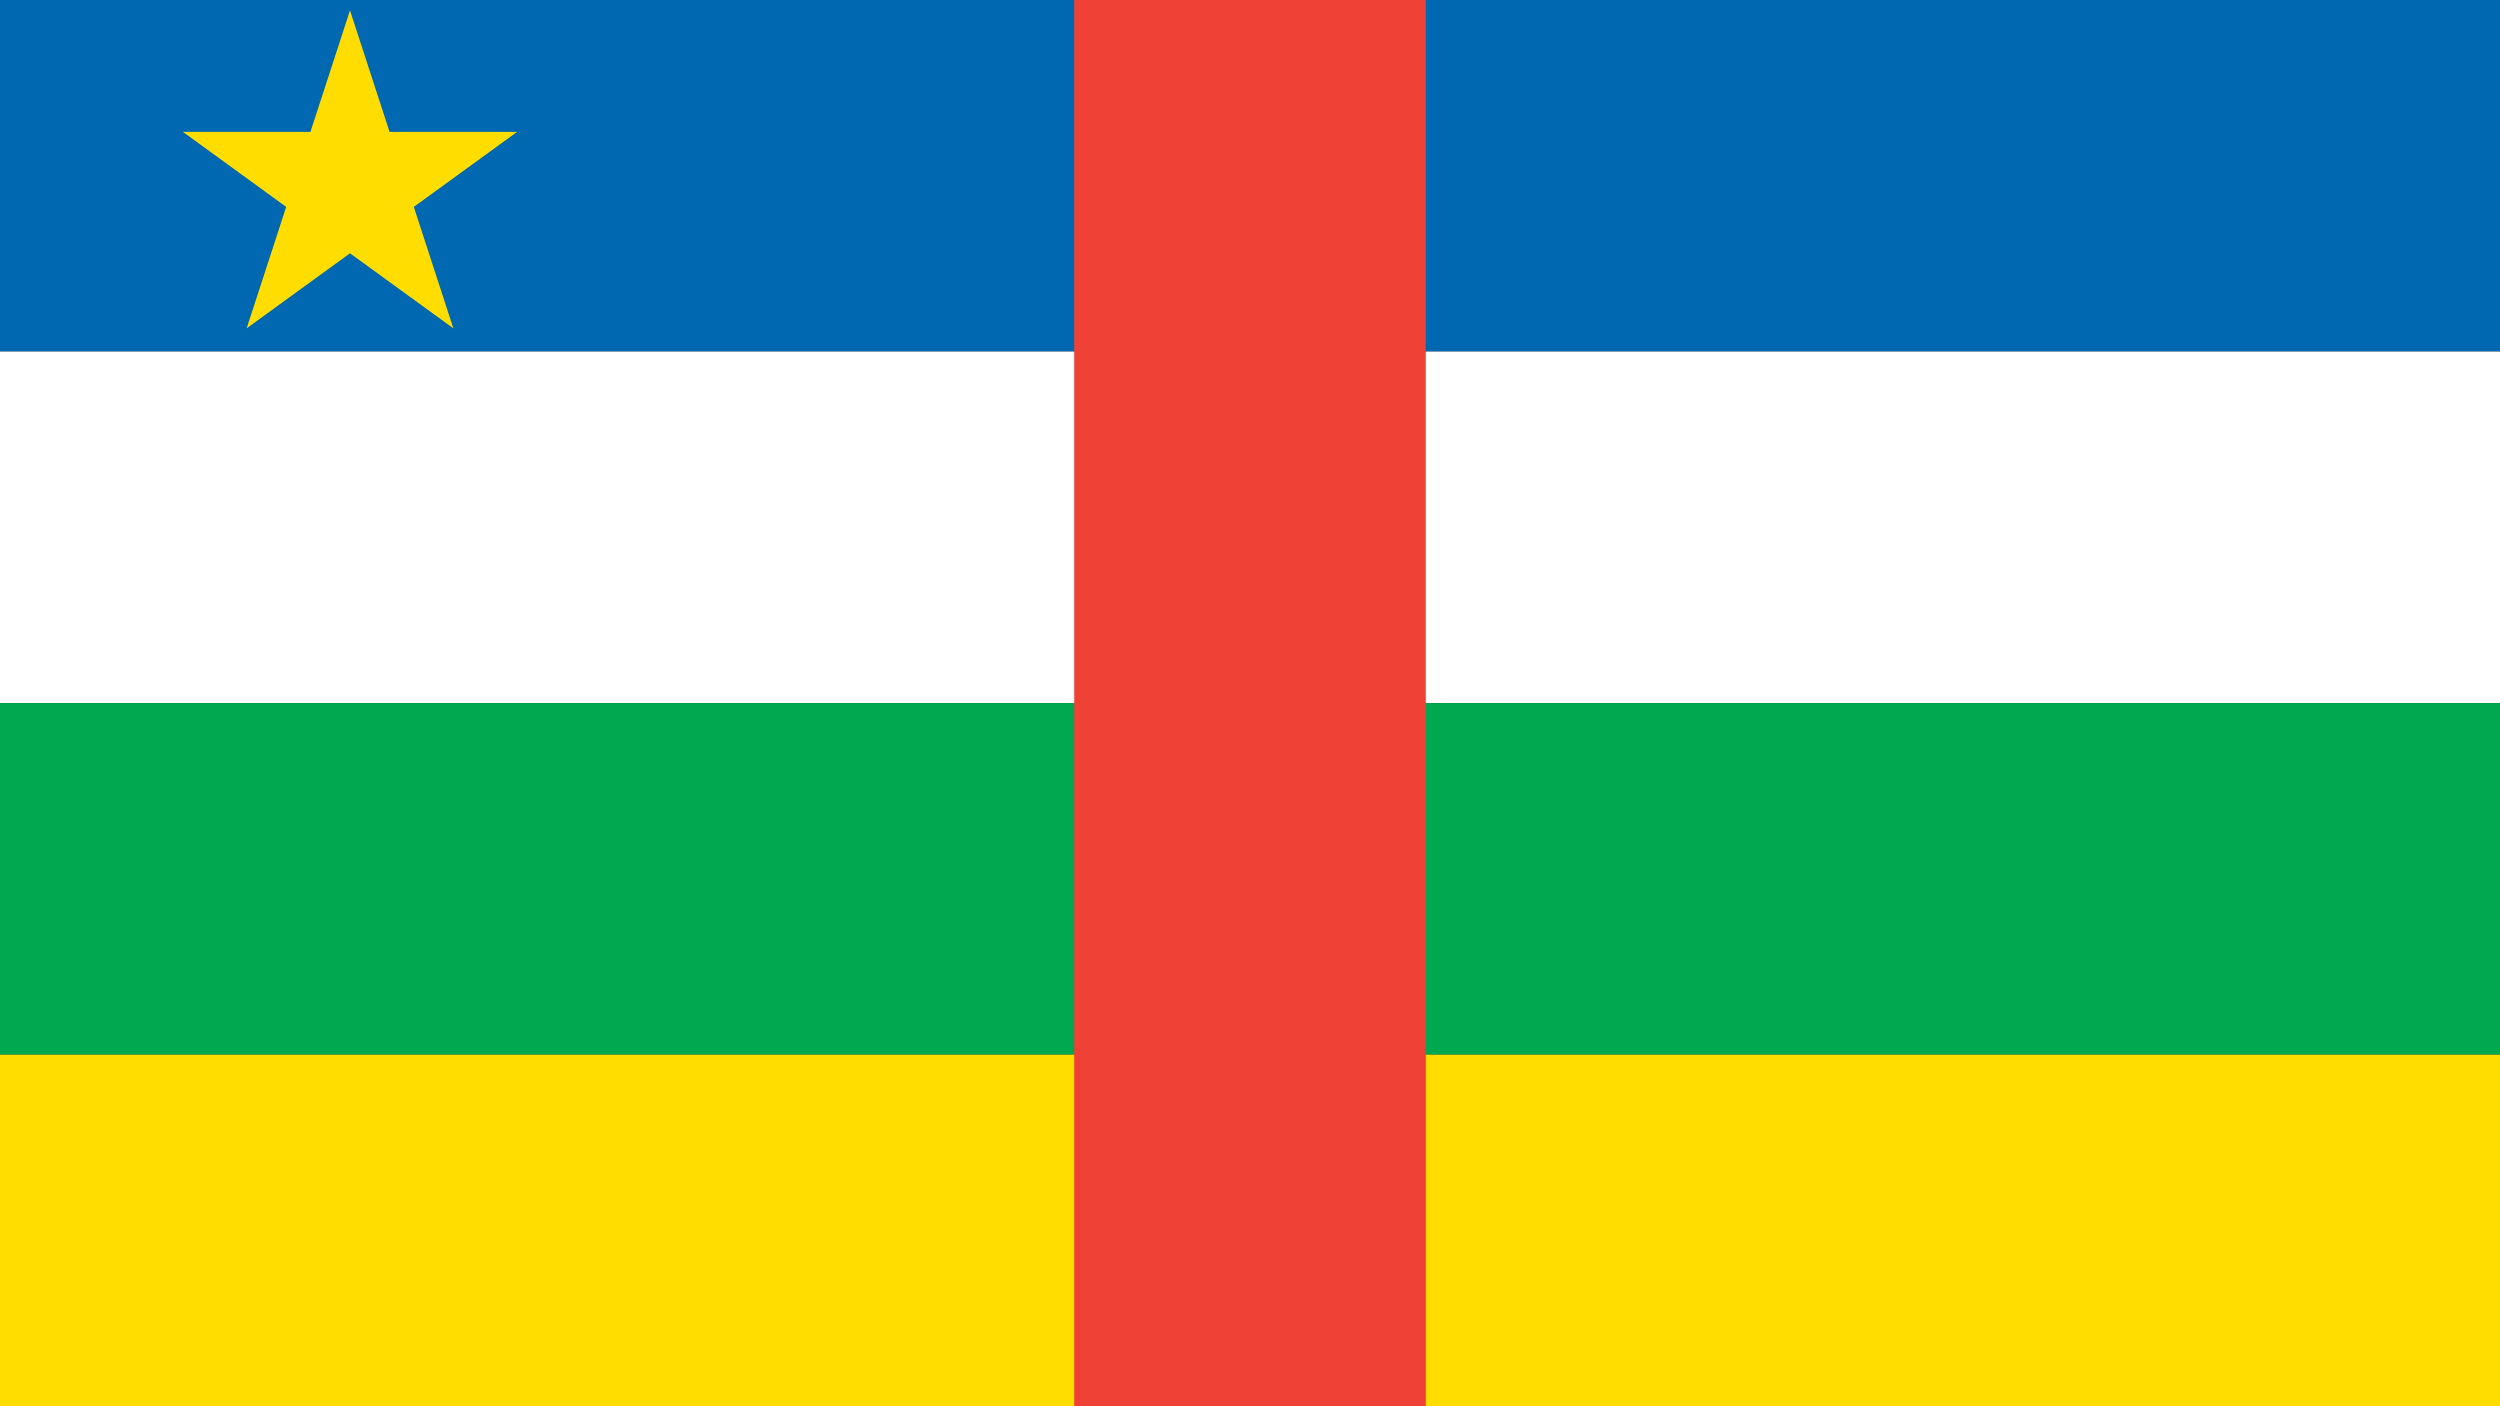 <?xml version="1.0"?>
<svg xmlns="http://www.w3.org/2000/svg" xmlns:xlink="http://www.w3.org/1999/xlink" version="1.1" width="640" height="360" viewBox="0 0 640 360">
<rect x="0" y="0" width="640" height="360" fill="#333333" stroke="none"/>
<!-- Generated by Kreative Vexillo v1.0 -->
<style>
.blue{fill:rgb(0,103,177);}
.green{fill:rgb(0,169,79);}
.red{fill:rgb(239,65,53);}
.white{fill:rgb(255,255,255);}
.yellow{fill:rgb(255,221,0);}
</style>
<defs>
<path id="star" d="M 0.0 -1.0 L 0.225 -0.309 L 0.951 -0.309 L 0.363 0.118 L 0.588 0.809 L 0.0 0.382 L -0.588 0.809 L -0.363 0.118 L -0.951 -0.309 L -0.225 -0.309 Z"/>
</defs>
<g>
<g>
<rect x="0" y="0" width="640" height="90" class="blue"/>
<rect x="0" y="90" width="640" height="90" class="white"/>
<rect x="0" y="180" width="640" height="90" class="green"/>
<rect x="0" y="270" width="640" height="90" class="yellow"/>
</g>
<g>
<rect x="275" y="0" width="90" height="360" class="red"/>
</g>
<use xlink:href="#star" transform="translate(89.6 47.655) scale(45 45) rotate(0)" class="yellow"/>
</g>
</svg>
